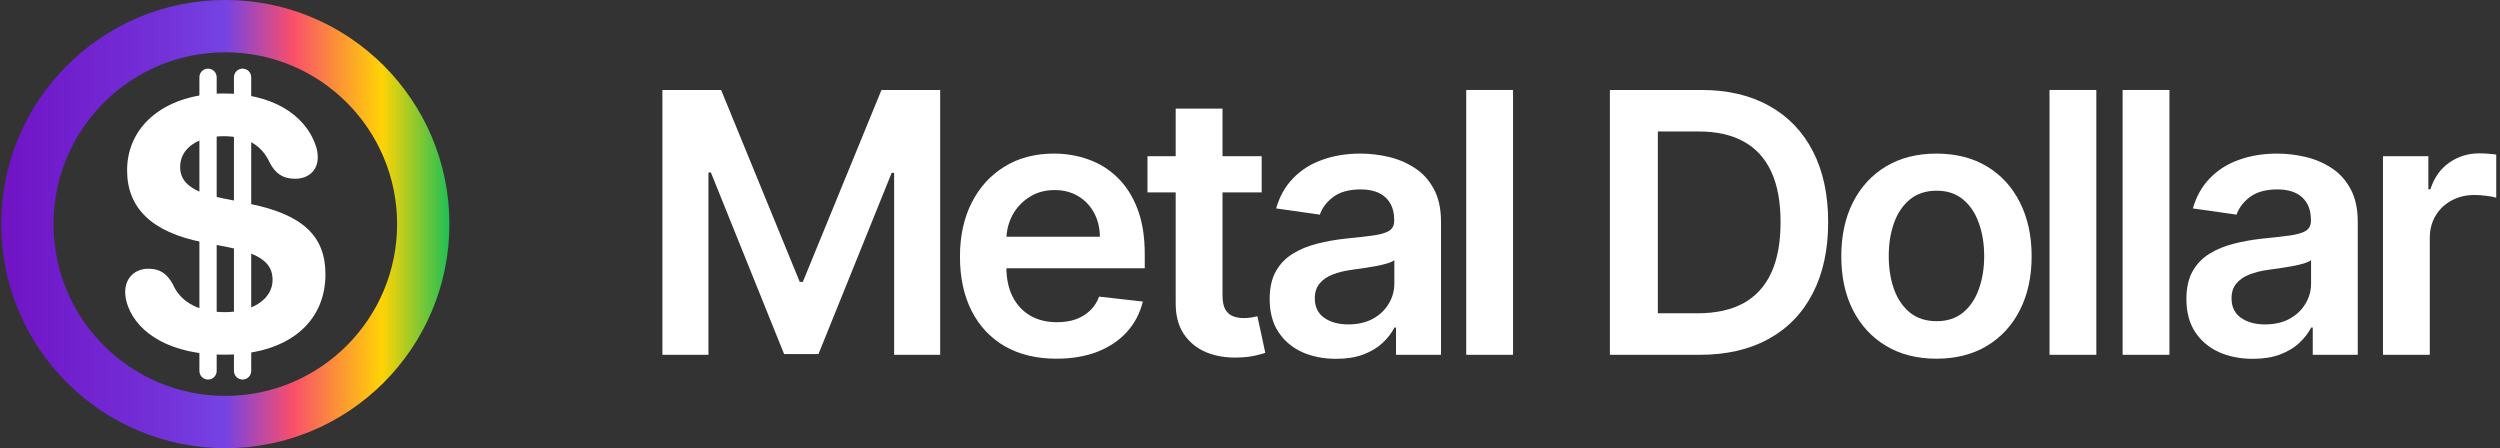 <svg width="357" height="64" viewBox="0 0 357 64" fill="none" xmlns="http://www.w3.org/2000/svg">
<rect x="0" y="0" width="357" height="64" fill="#333333" stroke="none"/>
<path fill-rule="evenodd" clip-rule="evenodd" d="M32.175 56.533C45.724 56.533 56.708 45.549 56.708 32C56.708 18.451 45.724 7.467 32.175 7.467C18.625 7.467 7.641 18.451 7.641 32C7.641 45.549 18.625 56.533 32.175 56.533ZM32.175 64C49.848 64 64.175 49.673 64.175 32C64.175 14.327 49.848 -6.10352e-05 32.175 -6.10352e-05C14.502 -6.10352e-05 0.175 14.327 0.175 32C0.175 49.673 14.502 64 32.175 64Z" fill="url(#paint0_linear_772_996)"/>
<path d="M31.95 50.65C24.5 50.65 19.724 47.675 18.274 43.725C18.024 43.075 17.875 42.375 17.875 41.7C17.875 39.7 19.25 38.375 21.2 38.375C22.75 38.375 23.774 38.975 24.674 40.575C25.849 43.325 28.674 44.575 32.124 44.575C36.175 44.575 38.925 42.625 38.925 39.975C38.925 37.6 37.224 36.25 32.7 35.325L28.875 34.575C21.674 33.15 18.149 29.7 18.149 24.325C18.149 17.725 23.899 13.35 31.924 13.35C38.525 13.35 43.499 16.125 45.099 20.825C45.275 21.325 45.374 21.85 45.374 22.5C45.374 24.3 44.075 25.525 42.15 25.525C40.45 25.525 39.4 24.85 38.55 23.3C37.349 20.575 35.025 19.45 31.924 19.45C28.2 19.45 25.724 21.2 25.724 23.85C25.724 26.075 27.45 27.45 31.724 28.3L35.525 29.075C43.175 30.6 46.474 33.675 46.474 39.15C46.474 46.2 40.95 50.65 31.95 50.65Z" fill="white"/>
<path d="M28.474 11.033C28.474 10.352 29.027 9.8 29.708 9.8C30.389 9.8 30.941 10.352 30.941 11.033V52.967C30.941 53.648 30.389 54.2 29.708 54.2C29.027 54.2 28.474 53.648 28.474 52.967V11.033Z" fill="white"/>
<path d="M33.408 11.033C33.408 10.352 33.96 9.8 34.641 9.8C35.322 9.8 35.874 10.352 35.874 11.033V52.967C35.874 53.648 35.322 54.2 34.641 54.2C33.96 54.2 33.408 53.648 33.408 52.967V11.033Z" fill="white"/>
<path d="M340.288 50.666V22.303H346.77V27.03H347.065C347.582 25.393 348.469 24.131 349.724 23.245C350.992 22.346 352.439 21.897 354.064 21.897C354.433 21.897 354.846 21.915 355.301 21.952C355.769 21.977 356.157 22.02 356.464 22.081V28.23C356.181 28.132 355.732 28.046 355.116 27.972C354.513 27.886 353.928 27.843 353.362 27.843C352.143 27.843 351.048 28.107 350.075 28.637C349.115 29.154 348.358 29.874 347.804 30.797C347.25 31.721 346.973 32.785 346.973 33.992V50.666H340.288Z" fill="white"/>
<path d="M321.711 51.239C319.914 51.239 318.295 50.919 316.854 50.279C315.426 49.626 314.294 48.666 313.457 47.398C312.632 46.13 312.219 44.567 312.219 42.708C312.219 41.107 312.515 39.784 313.106 38.738C313.697 37.691 314.503 36.854 315.525 36.226C316.547 35.598 317.698 35.124 318.978 34.804C320.271 34.472 321.606 34.232 322.985 34.084C324.647 33.912 325.995 33.758 327.029 33.623C328.063 33.475 328.814 33.253 329.282 32.958C329.762 32.65 330.002 32.176 330.002 31.536V31.425C330.002 30.034 329.59 28.957 328.765 28.194C327.94 27.43 326.752 27.049 325.201 27.049C323.564 27.049 322.265 27.406 321.305 28.12C320.357 28.834 319.717 29.677 319.384 30.649L313.143 29.763C313.635 28.04 314.448 26.599 315.58 25.442C316.713 24.273 318.098 23.398 319.735 22.82C321.372 22.229 323.182 21.934 325.164 21.934C326.53 21.934 327.891 22.094 329.245 22.414C330.599 22.734 331.836 23.263 332.957 24.002C334.077 24.728 334.976 25.719 335.653 26.975C336.342 28.23 336.687 29.8 336.687 31.684V50.666H330.261V46.77H330.039C329.633 47.558 329.06 48.297 328.322 48.986C327.595 49.663 326.678 50.211 325.57 50.63C324.475 51.036 323.188 51.239 321.711 51.239ZM323.447 46.327C324.789 46.327 325.952 46.062 326.937 45.533C327.922 44.991 328.679 44.277 329.208 43.391C329.75 42.505 330.021 41.538 330.021 40.492V37.15C329.811 37.322 329.454 37.482 328.95 37.63C328.457 37.777 327.903 37.907 327.288 38.017C326.672 38.128 326.063 38.227 325.459 38.313C324.856 38.399 324.333 38.473 323.89 38.534C322.893 38.67 322 38.891 321.212 39.199C320.424 39.507 319.803 39.938 319.347 40.492C318.892 41.033 318.664 41.735 318.664 42.597C318.664 43.828 319.113 44.757 320.012 45.385C320.911 46.013 322.056 46.327 323.447 46.327Z" fill="white"/>
<path d="M309.795 12.848V50.666H303.11V12.848H309.795Z" fill="white"/>
<path d="M299.356 12.848V50.666H292.672V12.848H299.356Z" fill="white"/>
<path d="M276.527 51.221C273.757 51.221 271.357 50.611 269.326 49.392C267.294 48.174 265.719 46.469 264.598 44.277C263.49 42.086 262.936 39.525 262.936 36.596C262.936 33.666 263.49 31.099 264.598 28.895C265.719 26.692 267.294 24.98 269.326 23.762C271.357 22.543 273.757 21.934 276.527 21.934C279.297 21.934 281.698 22.543 283.729 23.762C285.76 24.98 287.33 26.692 288.438 28.895C289.558 31.099 290.118 33.666 290.118 36.596C290.118 39.525 289.558 42.086 288.438 44.277C287.33 46.469 285.76 48.174 283.729 49.392C281.698 50.611 279.297 51.221 276.527 51.221ZM276.564 45.865C278.066 45.865 279.322 45.453 280.331 44.628C281.341 43.791 282.092 42.671 282.584 41.267C283.089 39.864 283.341 38.3 283.341 36.577C283.341 34.841 283.089 33.272 282.584 31.868C282.092 30.453 281.341 29.326 280.331 28.489C279.322 27.652 278.066 27.233 276.564 27.233C275.025 27.233 273.745 27.652 272.723 28.489C271.714 29.326 270.957 30.453 270.452 31.868C269.96 33.272 269.713 34.841 269.713 36.577C269.713 38.3 269.96 39.864 270.452 41.267C270.957 42.671 271.714 43.791 272.723 44.628C273.745 45.453 275.025 45.865 276.564 45.865Z" fill="white"/>
<path d="M242.706 50.666H229.891V12.848H242.965C246.719 12.848 249.945 13.605 252.641 15.12C255.349 16.622 257.43 18.782 258.882 21.601C260.335 24.42 261.061 27.793 261.061 31.72C261.061 35.66 260.329 39.045 258.864 41.877C257.411 44.708 255.312 46.881 252.567 48.395C249.834 49.909 246.547 50.666 242.706 50.666ZM236.742 44.739H242.374C245.008 44.739 247.206 44.259 248.966 43.299C250.726 42.326 252.05 40.88 252.936 38.959C253.823 37.026 254.266 34.613 254.266 31.72C254.266 28.828 253.823 26.427 252.936 24.519C252.05 22.598 250.739 21.164 249.003 20.216C247.28 19.256 245.137 18.776 242.577 18.776H236.742V44.739Z" fill="white"/>
<path d="M216.063 12.848V50.666H209.378V12.848H216.063Z" fill="white"/>
<path d="M190.801 51.239C189.004 51.239 187.385 50.919 185.944 50.279C184.516 49.626 183.384 48.666 182.547 47.398C181.722 46.13 181.309 44.567 181.309 42.708C181.309 41.107 181.605 39.784 182.196 38.738C182.787 37.691 183.593 36.854 184.615 36.226C185.637 35.598 186.788 35.124 188.068 34.804C189.361 34.472 190.696 34.232 192.075 34.084C193.737 33.912 195.085 33.758 196.119 33.623C197.153 33.475 197.904 33.253 198.372 32.958C198.852 32.65 199.092 32.176 199.092 31.536V31.425C199.092 30.034 198.68 28.957 197.855 28.194C197.03 27.43 195.842 27.049 194.291 27.049C192.654 27.049 191.355 27.406 190.395 28.12C189.447 28.834 188.807 29.677 188.474 30.649L182.233 29.763C182.725 28.04 183.538 26.599 184.67 25.442C185.803 24.273 187.188 23.398 188.825 22.82C190.462 22.229 192.272 21.934 194.254 21.934C195.62 21.934 196.981 22.094 198.335 22.414C199.689 22.734 200.926 23.263 202.047 24.002C203.167 24.728 204.066 25.719 204.743 26.975C205.432 28.23 205.777 29.8 205.777 31.684V50.666H199.351V46.77H199.129C198.723 47.558 198.15 48.297 197.412 48.986C196.685 49.663 195.768 50.211 194.66 50.63C193.565 51.036 192.278 51.239 190.801 51.239ZM192.537 46.327C193.879 46.327 195.042 46.062 196.027 45.533C197.012 44.991 197.769 44.277 198.298 43.391C198.84 42.505 199.111 41.538 199.111 40.492V37.15C198.901 37.322 198.544 37.482 198.04 37.63C197.547 37.777 196.993 37.907 196.378 38.017C195.762 38.128 195.153 38.227 194.549 38.313C193.946 38.399 193.423 38.473 192.98 38.534C191.983 38.67 191.09 38.891 190.302 39.199C189.514 39.507 188.893 39.938 188.437 40.492C187.982 41.033 187.754 41.735 187.754 42.597C187.754 43.828 188.203 44.757 189.102 45.385C190.001 46.013 191.146 46.327 192.537 46.327Z" fill="white"/>
<path d="M180.168 22.303V27.473H163.863V22.303H180.168ZM167.889 15.508H174.573V42.135C174.573 43.034 174.709 43.723 174.979 44.203C175.263 44.671 175.632 44.991 176.087 45.164C176.543 45.336 177.048 45.422 177.602 45.422C178.02 45.422 178.402 45.392 178.746 45.33C179.103 45.268 179.374 45.213 179.559 45.164L180.685 50.39C180.328 50.513 179.818 50.648 179.153 50.796C178.5 50.944 177.7 51.03 176.752 51.054C175.078 51.104 173.57 50.851 172.228 50.297C170.886 49.731 169.821 48.857 169.033 47.675C168.258 46.493 167.876 45.016 167.889 43.243V15.508Z" fill="white"/>
<path d="M150.858 51.221C148.014 51.221 145.558 50.63 143.49 49.448C141.434 48.254 139.852 46.567 138.744 44.388C137.636 42.197 137.082 39.618 137.082 36.651C137.082 33.733 137.636 31.173 138.744 28.969C139.864 26.753 141.428 25.03 143.434 23.799C145.441 22.555 147.798 21.934 150.507 21.934C152.255 21.934 153.904 22.217 155.456 22.783C157.019 23.337 158.398 24.199 159.592 25.368C160.798 26.538 161.746 28.027 162.436 29.837C163.125 31.634 163.47 33.776 163.47 36.263V38.313H140.221V33.807H157.062C157.05 32.527 156.773 31.388 156.231 30.391C155.69 29.381 154.932 28.587 153.96 28.009C153 27.43 151.879 27.141 150.599 27.141C149.233 27.141 148.032 27.473 146.998 28.138C145.964 28.791 145.158 29.652 144.579 30.723C144.013 31.782 143.724 32.945 143.711 34.213V38.147C143.711 39.796 144.013 41.212 144.616 42.394C145.219 43.563 146.063 44.462 147.146 45.09C148.229 45.705 149.497 46.013 150.95 46.013C151.922 46.013 152.803 45.878 153.591 45.607C154.378 45.324 155.062 44.911 155.64 44.37C156.219 43.828 156.656 43.157 156.951 42.357L163.193 43.059C162.799 44.708 162.048 46.148 160.94 47.38C159.844 48.598 158.441 49.546 156.73 50.223C155.019 50.888 153.061 51.221 150.858 51.221Z" fill="white"/>
<path d="M94.591 12.848H102.975L114.202 40.252H114.645L125.873 12.848H134.256V50.666H127.682V24.685H127.331L116.88 50.556H111.968L101.516 24.63H101.165V50.666H94.591V12.848Z" fill="white"/>
<defs>
<linearGradient id="paint0_linear_772_996" x1="0.175" y1="32.001" x2="64.175" y2="32.001" gradientUnits="userSpaceOnUse">
<stop stop-color="#7013C5"/>
<stop offset="0.35" stop-color="#7330D7"/>
<stop offset="0.5" stop-color="#7543E3"/>
<stop offset="0.65" stop-color="#F94E6C"/>
<stop offset="0.75" stop-color="#FC9237"/>
<stop offset="0.85" stop-color="#FFD305"/>
<stop offset="1" stop-color="#20BF55"/>
</linearGradient>
</defs>
</svg>

